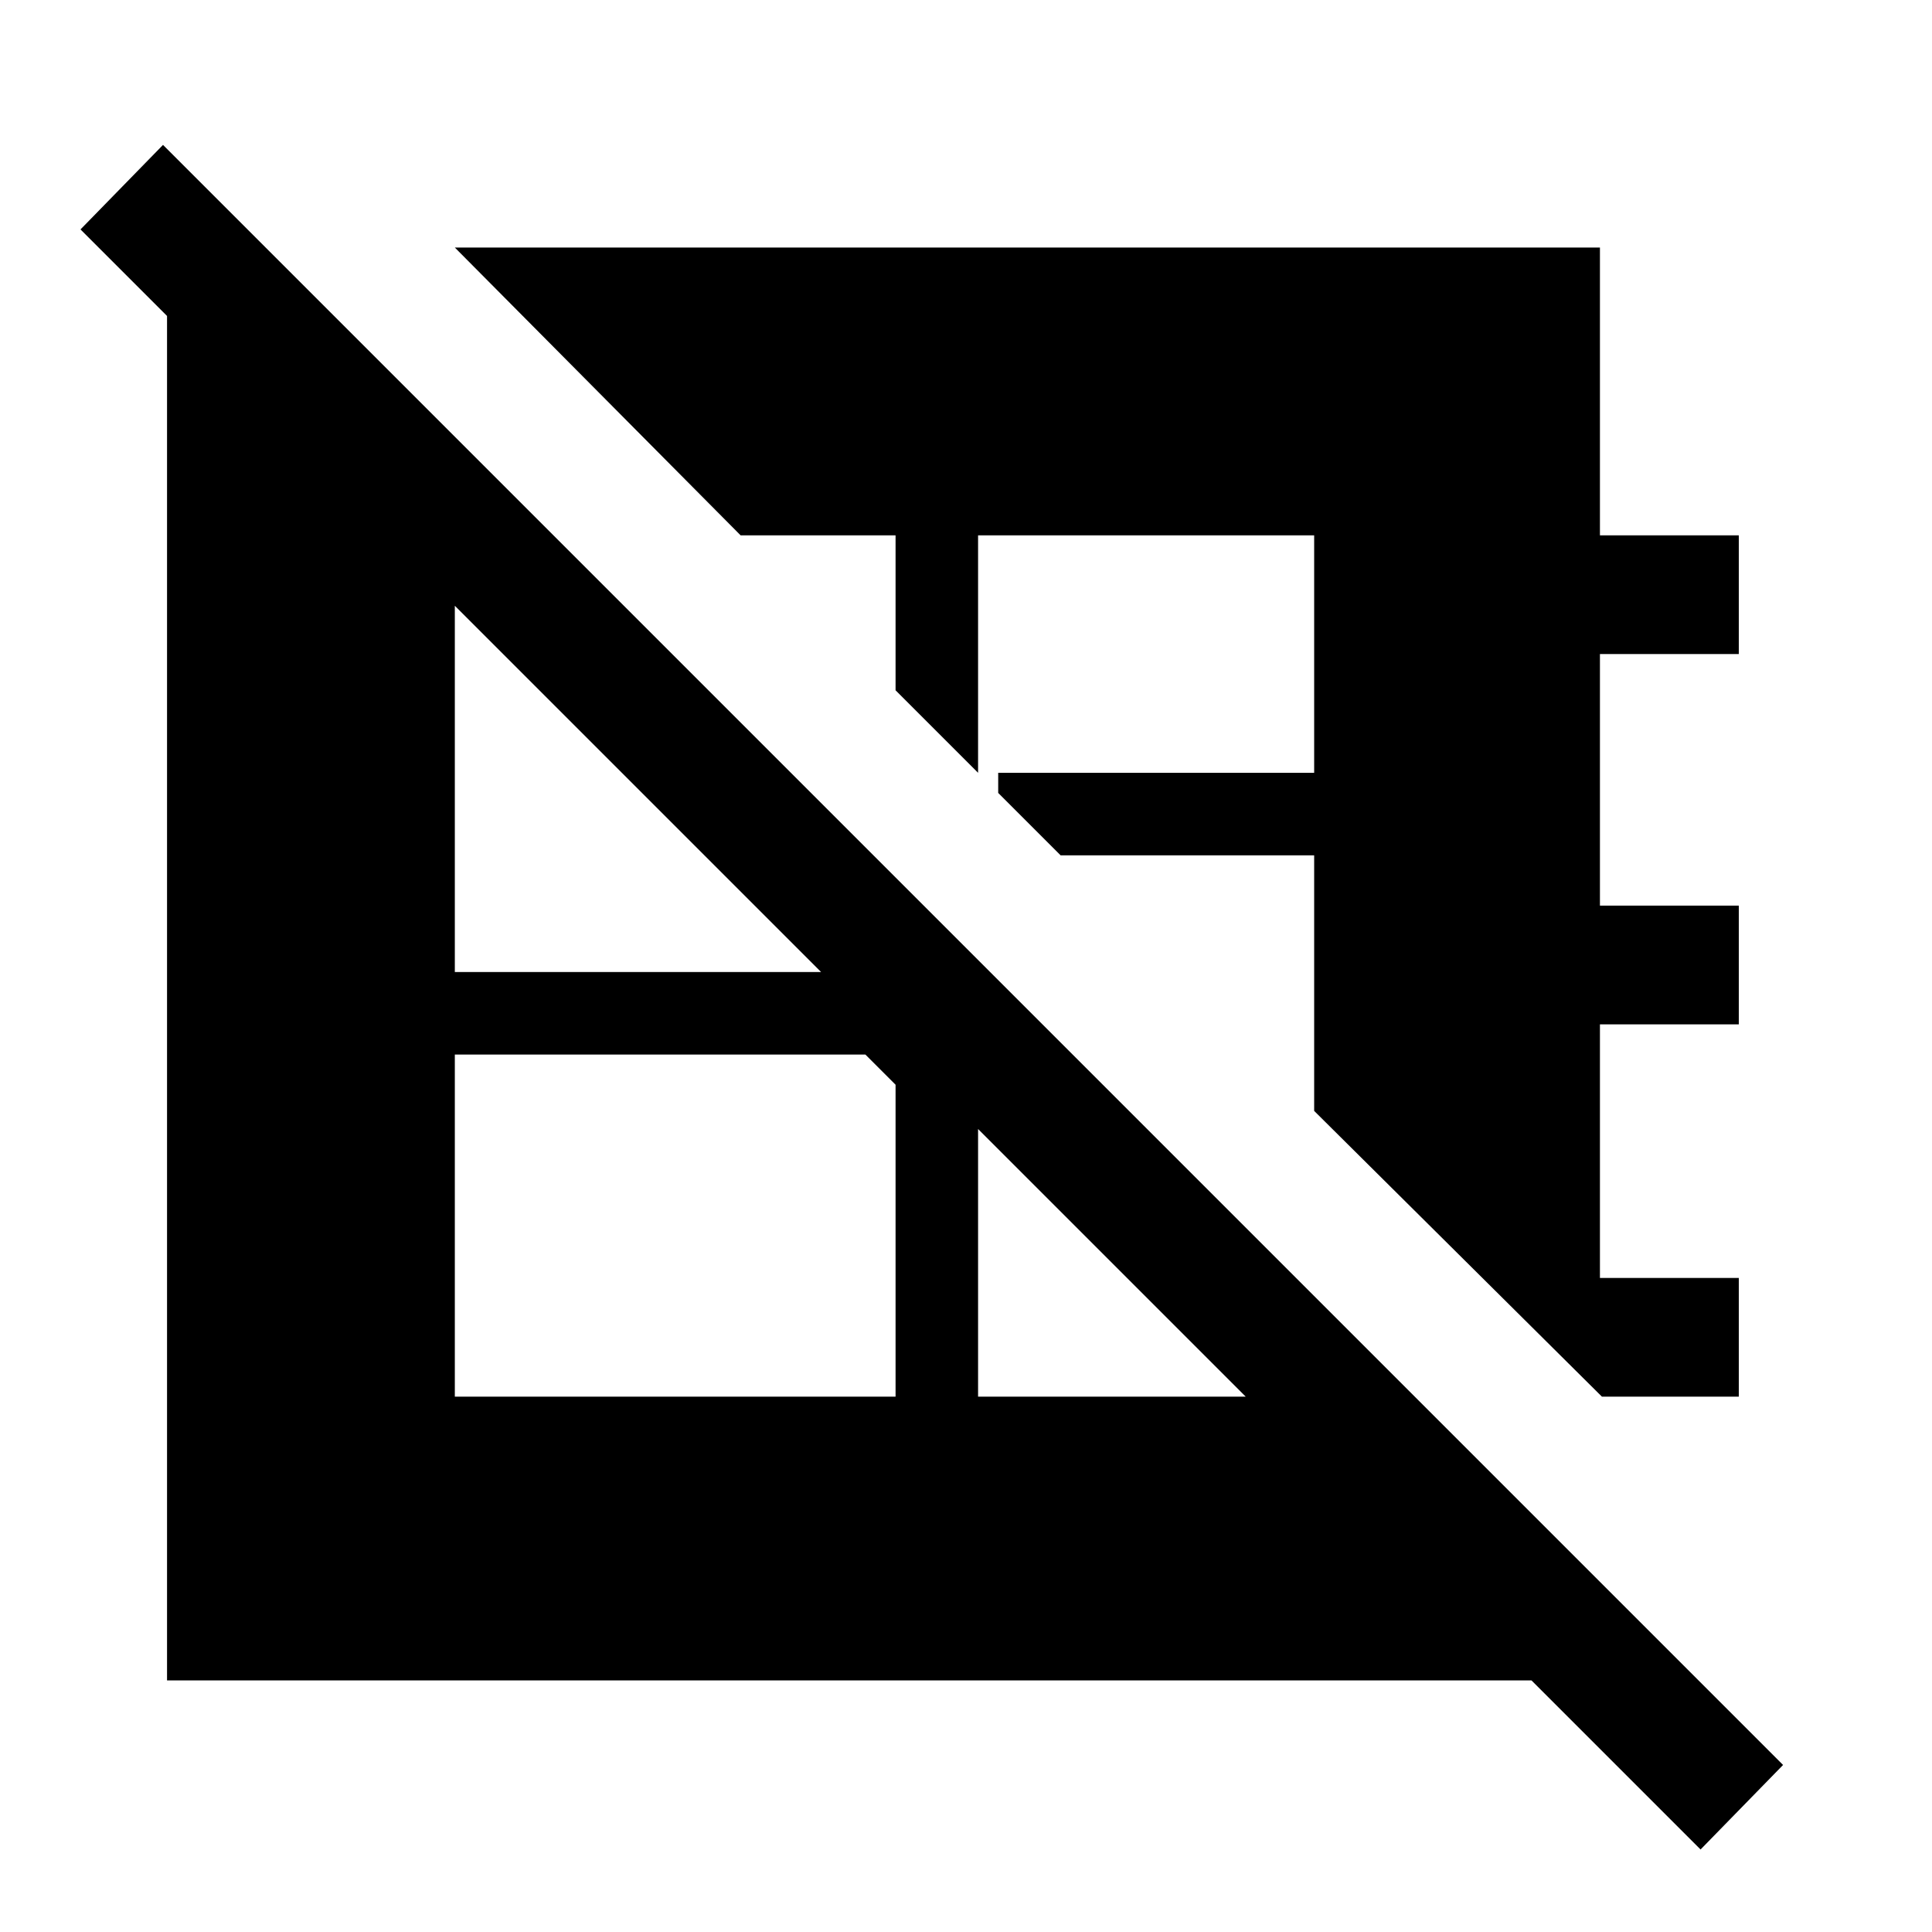 <svg xmlns="http://www.w3.org/2000/svg" height="48" width="48"><path d="M4.05 3.6 44.3 43.85 42.25 45.95 38.05 41.75H4.15V7.85L2 5.7ZM43.2 34.7H39.8L32.65 27.6V21.25H26.35L24.8 19.7V19.2H32.65V13.3H24.3V18.7V19.2L22.25 17.15V13.3H18.4L11.3 6.15H39.75V13.3H43.2V16.25H39.75V22.5H43.2V25.45H39.75V31.75H43.2ZM24.3 28.05V34.7H30.95ZM11.3 26.2V34.7H22.25V26.95L21.5 26.2ZM11.3 15.05V24.15H20.4Z"/></svg>